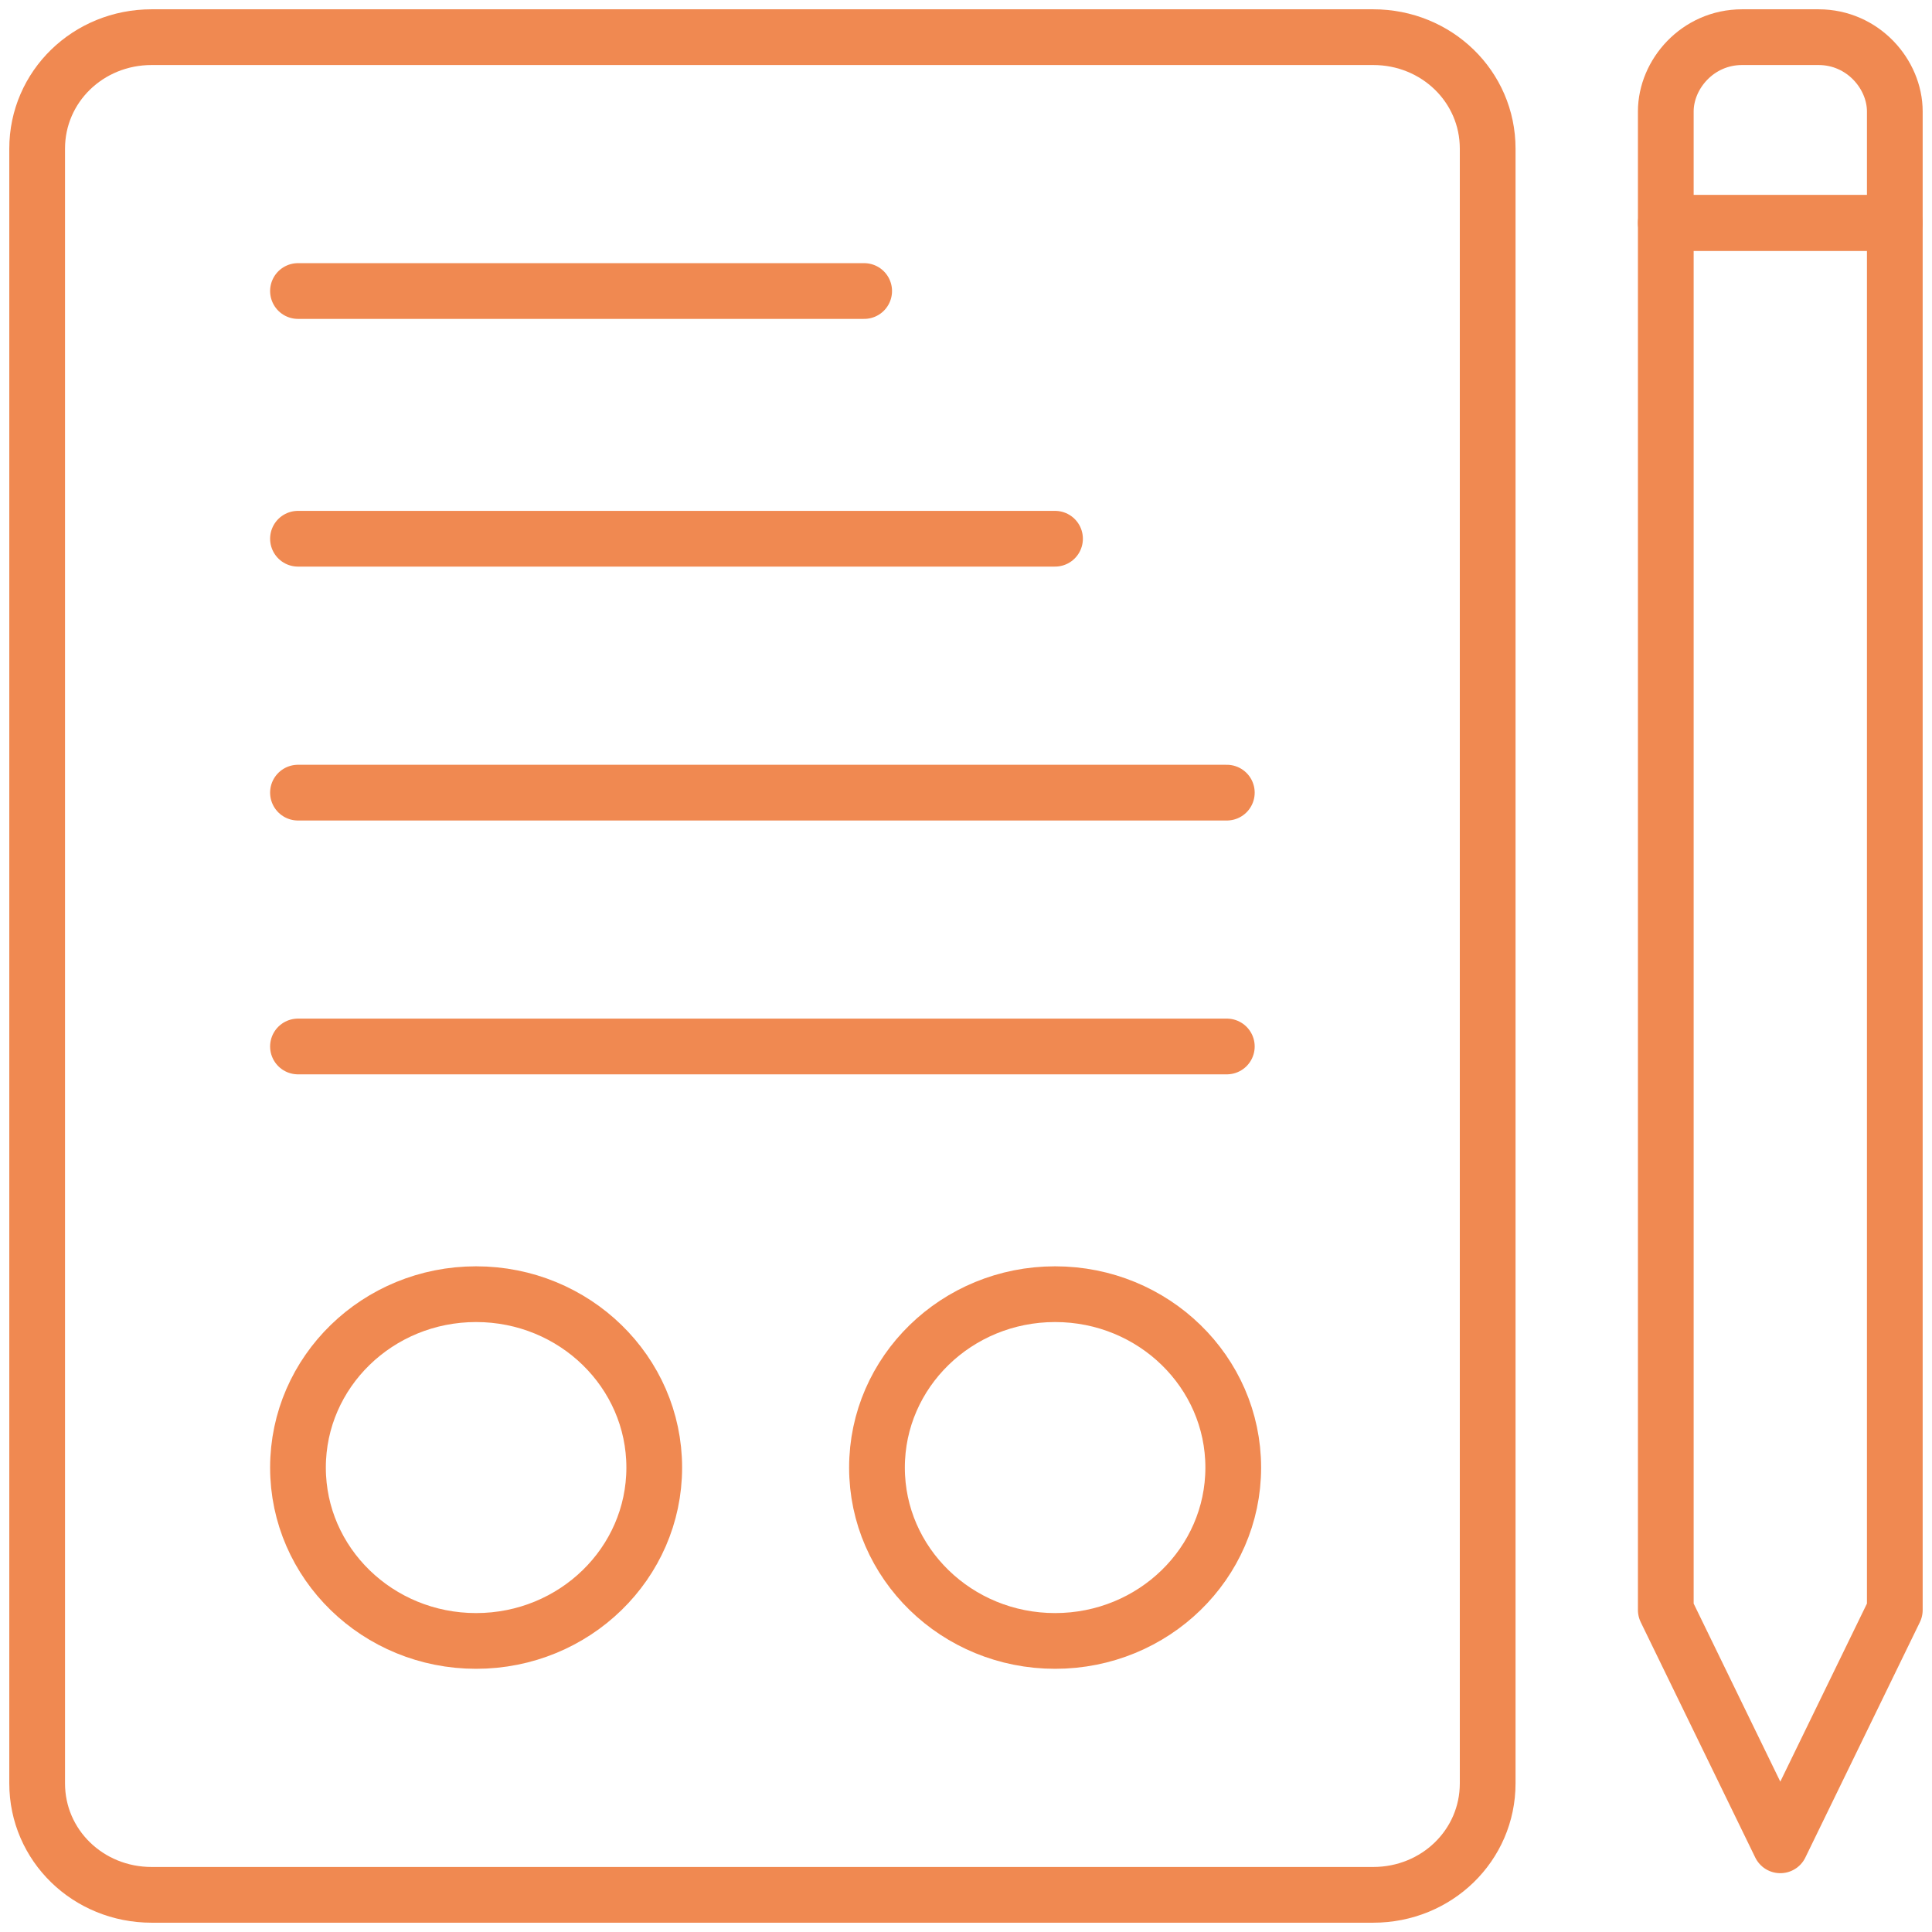 <svg width="52" height="52" viewBox="0 0 52 52" fill="none" xmlns="http://www.w3.org/2000/svg">
<path d="M36.959 51H4.082C2.37 51 1 49.667 1 48V4C1 2.333 2.37 1 4.082 1H36.959C38.671 1 40.041 2.333 40.041 4V48C40.041 49.667 38.671 51 36.959 51Z" stroke="#F08951" stroke-width="1.5" stroke-miterlimit="10" stroke-linecap="round" stroke-linejoin="round"/>
<path d="M8.02 7.833H23.259" stroke="#F08951" stroke-width="1.5" stroke-miterlimit="10" stroke-linecap="round" stroke-linejoin="round"/>
<path d="M8.02 14.5H28.396" stroke="#F08951" stroke-width="1.5" stroke-miterlimit="10" stroke-linecap="round" stroke-linejoin="round"/>
<path d="M8.02 21.334H33.02" stroke="#F08951" stroke-width="1.5" stroke-miterlimit="10" stroke-linecap="round" stroke-linejoin="round"/>
<path d="M8.02 28.166H33.02" stroke="#F08951" stroke-width="1.5" stroke-miterlimit="10" stroke-linecap="round" stroke-linejoin="round"/>
<path d="M50.999 6V43.333L47.917 49.667L44.835 43.333V6H50.999Z" stroke="#F08951" stroke-width="1.5" stroke-miterlimit="10" stroke-linecap="round" stroke-linejoin="round"/>
<path d="M44.835 6V3C44.835 2 45.691 1 46.89 1H48.944C50.143 1 50.999 2 50.999 3V6H44.835Z" stroke="#F08951" stroke-width="1.5" stroke-miterlimit="10" stroke-linecap="round" stroke-linejoin="round"/>
<path d="M12.814 44.166C15.462 44.166 17.609 42.077 17.609 39.5C17.609 36.922 15.462 34.833 12.814 34.833C10.166 34.833 8.02 36.922 8.02 39.5C8.02 42.077 10.166 44.166 12.814 44.166Z" stroke="#F08951" stroke-width="1.5" stroke-miterlimit="10" stroke-linecap="round" stroke-linejoin="round"/>
<path d="M28.398 44.166C31.046 44.166 33.193 42.077 33.193 39.5C33.193 36.922 31.046 34.833 28.398 34.833C25.75 34.833 23.604 36.922 23.604 39.5C23.604 42.077 25.75 44.166 28.398 44.166Z" stroke="#F08951" stroke-width="1.5" stroke-miterlimit="10" stroke-linecap="round" stroke-linejoin="round"/>
</svg>
